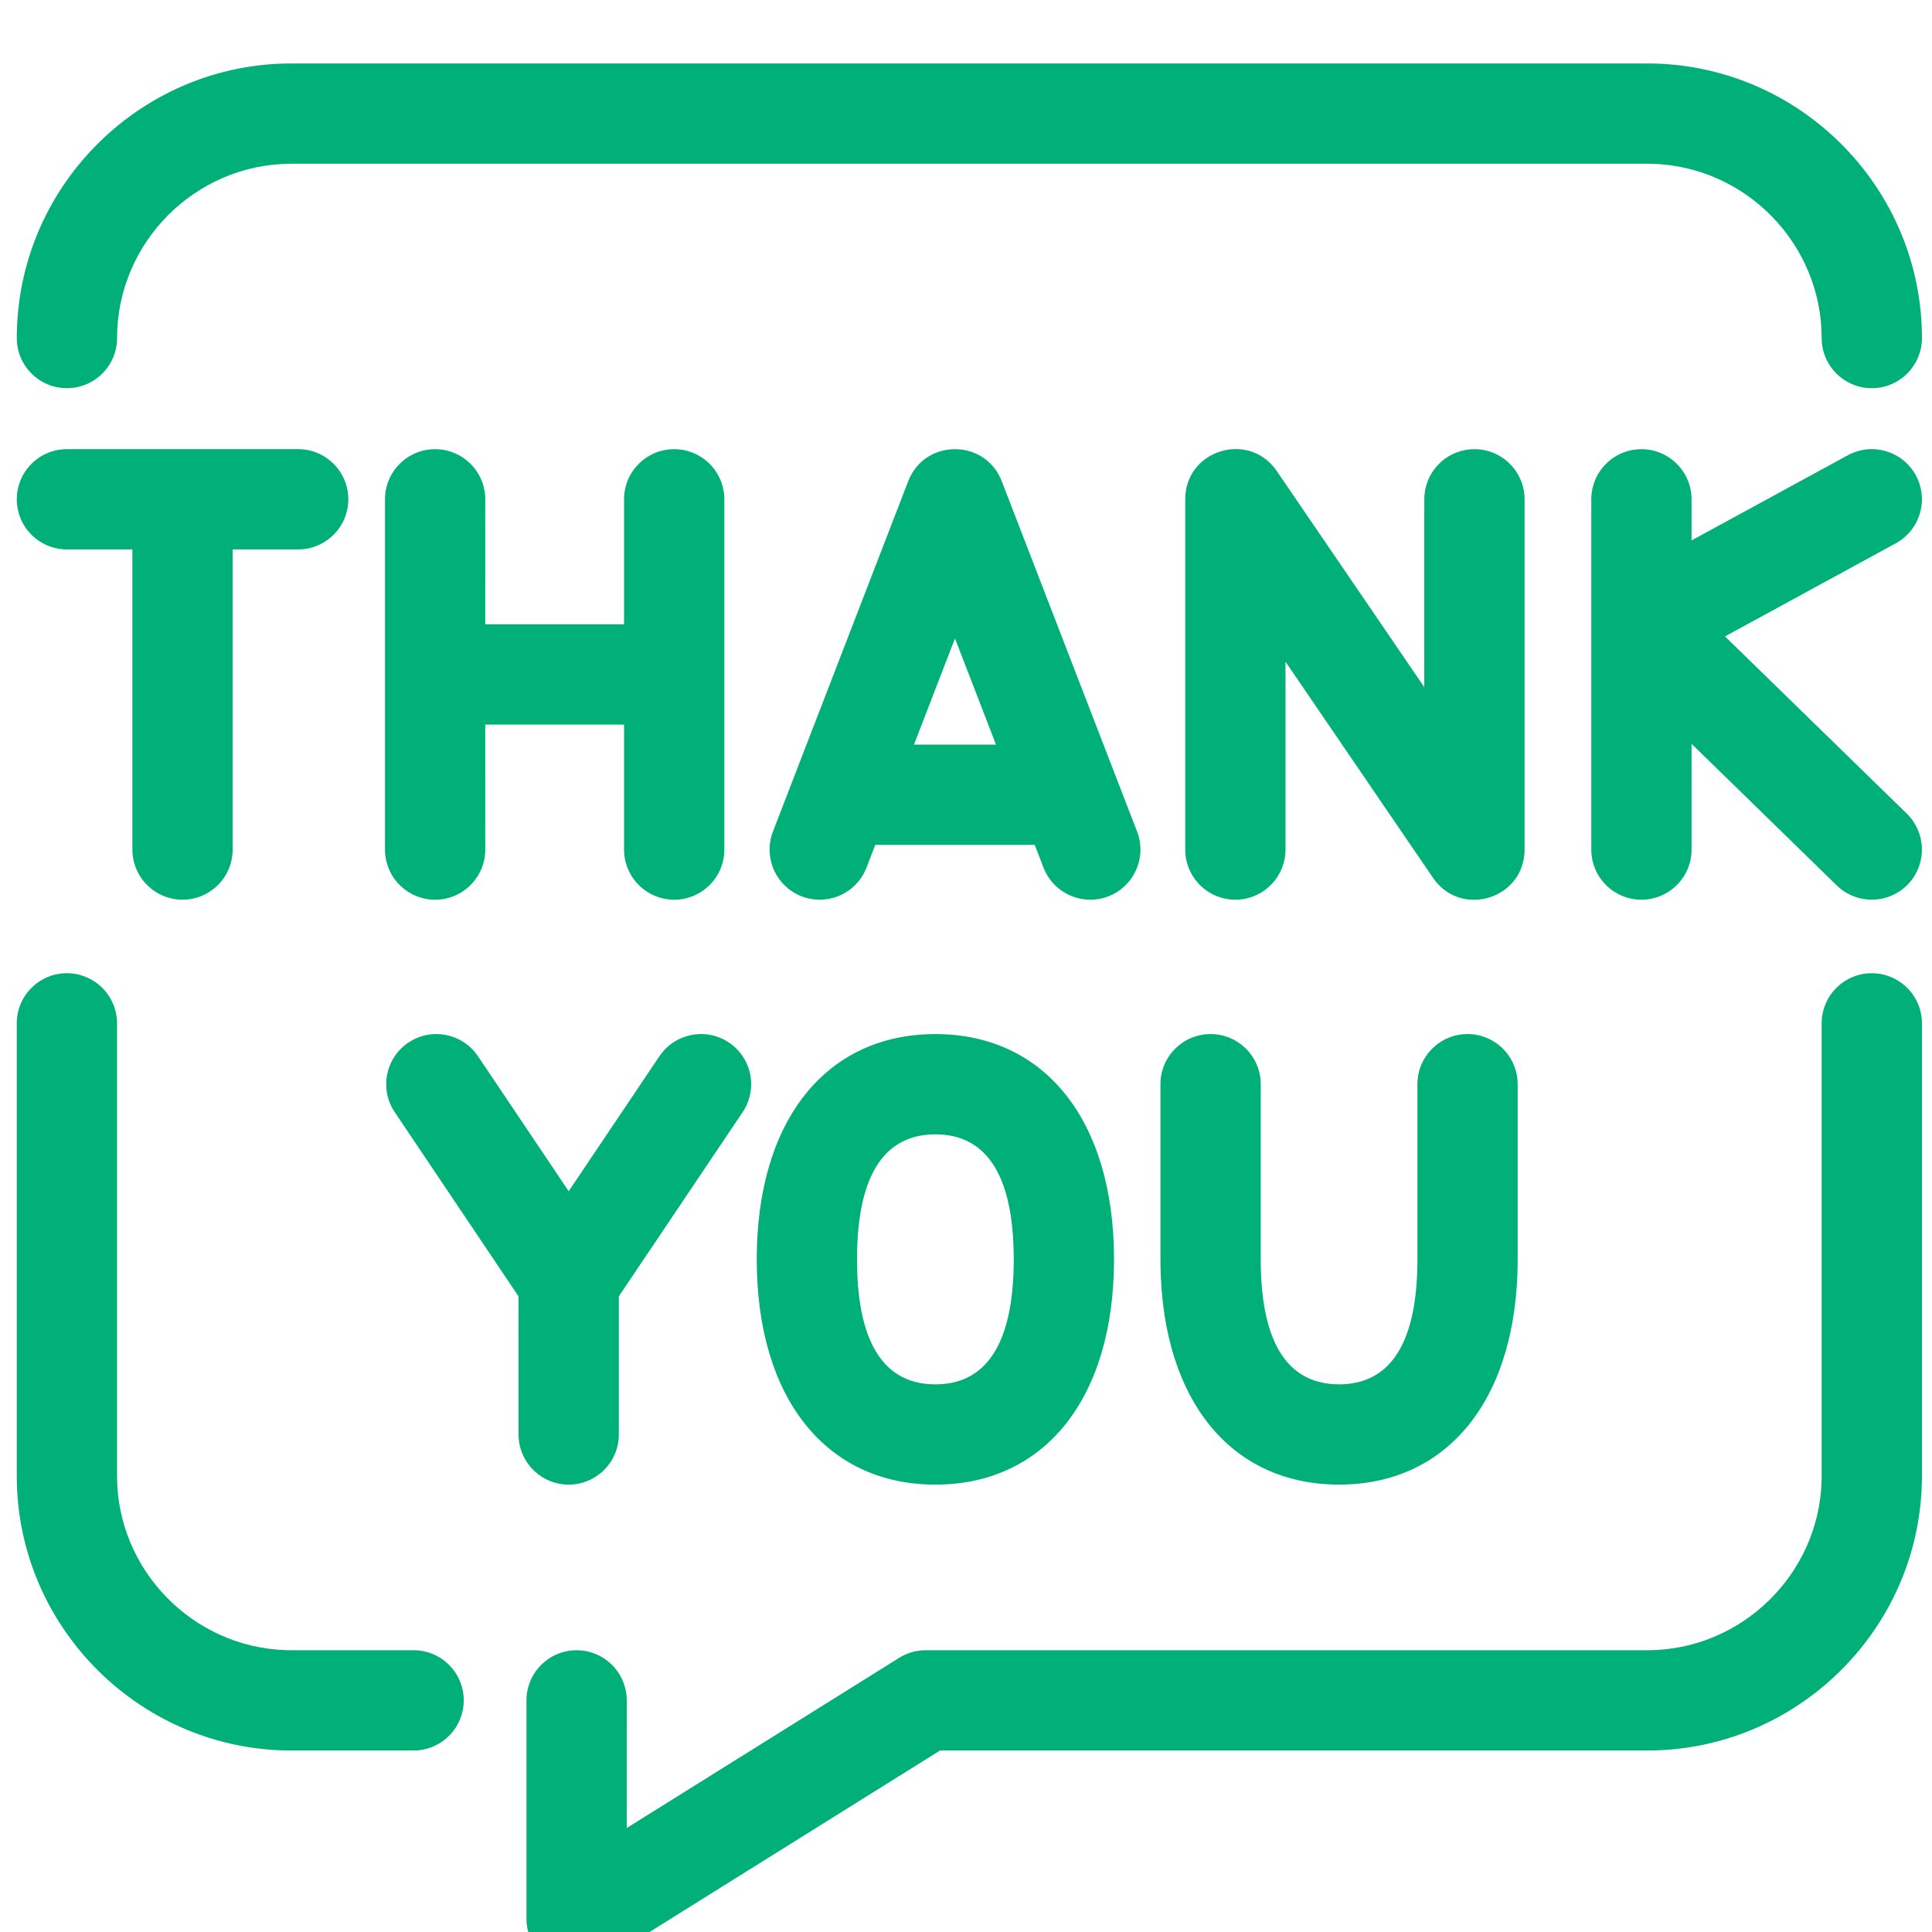 <?xml version="1.0" encoding="UTF-8"?>
<svg width="100px" height="100px" viewBox="0 0 100 100" version="1.1" xmlns="http://www.w3.org/2000/svg" xmlns:xlink="http://www.w3.org/1999/xlink">
    <!-- Generator: Sketch 63.1 (92452) - https://sketch.com -->
    <title>ThankYou</title>
    <desc>Created with Sketch.</desc>
    <g id="ThankYou" stroke="none" stroke-width="1" fill="none" fill-rule="evenodd">
        <path d="M3.463,50.373 C4.841,50.373 5.968,51.448 6.053,52.804 L6.058,52.968 L6.058,76.398 C6.058,81.264 9.981,85.271 14.819,85.412 L15.083,85.416 L21.408,85.416 C22.842,85.416 24.003,86.578 24.003,88.011 C24.003,89.389 22.929,90.517 21.572,90.601 L21.408,90.606 L15.083,90.606 C7.364,90.606 1.039,84.389 0.871,76.71 L0.868,76.398 L0.868,52.968 C0.868,51.535 2.03,50.373 3.463,50.373 Z M37.733,53.964 C38.873,54.73 39.211,56.243 38.533,57.415 L38.439,57.565 L32.029,67.1 L32.03,74.249 C32.03,75.682 30.868,76.844 29.435,76.844 C28.057,76.844 26.93,75.77 26.845,74.413 L26.84,74.249 L26.839,67.1 L20.432,57.565 C19.633,56.376 19.949,54.763 21.138,53.964 C22.278,53.198 23.807,53.456 24.636,54.526 L24.74,54.67 L29.435,61.657 L34.132,54.67 C34.932,53.481 36.544,53.165 37.733,53.964 Z M48.416,53.524 C54.035,53.524 57.661,57.947 57.661,65.184 C57.661,72.417 54.034,76.844 48.416,76.844 C42.796,76.844 39.169,72.418 39.169,65.184 C39.169,57.946 42.794,53.524 48.416,53.524 Z M75.96,53.523 C77.338,53.523 78.465,54.597 78.55,55.954 L78.555,56.118 L78.555,65.183 C78.555,72.421 74.931,76.843 69.31,76.843 C63.783,76.843 60.184,72.563 60.068,65.537 L60.065,65.183 L60.065,56.118 C60.065,54.685 61.227,53.523 62.66,53.523 C64.038,53.523 65.165,54.597 65.25,55.954 L65.255,56.118 L65.255,65.183 C65.255,69.755 66.81,71.653 69.31,71.653 C71.755,71.653 73.294,69.842 73.363,65.491 L73.365,65.183 L73.365,56.118 C73.365,54.685 74.527,53.523 75.96,53.523 Z M48.416,58.714 C45.914,58.714 44.359,60.61 44.359,65.184 C44.359,69.754 45.916,71.654 48.416,71.654 C50.914,71.654 52.471,69.753 52.471,65.184 C52.471,60.611 50.916,58.714 48.416,58.714 Z M65.989,24.248 L66.085,24.381 L73.721,35.568 L73.722,25.844 C73.722,24.466 74.796,23.338 76.153,23.254 L76.317,23.249 C77.695,23.249 78.822,24.323 78.907,25.679 L78.912,25.844 L78.912,43.974 C78.912,46.471 75.755,47.5 74.27,45.57 L74.173,45.437 L66.537,34.249 L66.537,43.974 C66.537,45.352 65.463,46.479 64.106,46.564 L63.942,46.569 C62.564,46.569 61.437,45.495 61.352,44.138 L61.347,43.974 L61.347,25.844 C61.347,23.346 64.504,22.317 65.989,24.248 Z M99.162,24.601 C99.821,25.809 99.42,27.309 98.273,28.035 L98.126,28.121 L89.286,32.94 L98.696,42.115 C99.677,43.072 99.739,44.617 98.866,45.648 L98.742,45.785 C97.785,46.766 96.24,46.828 95.209,45.956 L95.072,45.831 L87.554,38.499 L87.555,43.974 C87.555,45.407 86.393,46.569 84.96,46.569 C83.582,46.569 82.455,45.495 82.37,44.138 L82.365,43.974 L82.365,25.844 C82.365,24.41 83.527,23.249 84.96,23.249 C86.338,23.249 87.465,24.323 87.55,25.679 L87.555,25.844 L87.554,27.973 L95.642,23.564 C96.9,22.878 98.476,23.342 99.162,24.601 Z M51.778,24.738 L51.851,24.909 L58.854,43.039 C59.37,44.376 58.705,45.878 57.368,46.395 C56.084,46.89 54.649,46.297 54.079,45.066 L54.012,44.909 L53.557,43.73 L45.304,43.73 L44.849,44.909 C44.354,46.192 42.949,46.857 41.655,46.451 L41.494,46.395 C40.21,45.899 39.546,44.495 39.951,43.2 L40.008,43.039 L47.009,24.909 C47.841,22.754 50.832,22.697 51.778,24.738 Z M34.896,23.249 C36.274,23.249 37.401,24.323 37.486,25.679 L37.491,25.844 L37.491,43.974 C37.491,45.407 36.329,46.569 34.896,46.569 C33.518,46.569 32.391,45.495 32.306,44.138 L32.301,43.974 L32.301,37.503 L25.116,37.503 L25.117,43.974 C25.117,45.407 23.955,46.569 22.522,46.569 C21.144,46.569 20.017,45.495 19.932,44.138 L19.927,43.974 L19.927,25.844 C19.927,24.41 21.089,23.249 22.522,23.249 C23.9,23.249 25.027,24.323 25.112,25.679 L25.117,25.844 L25.116,32.313 L32.301,32.313 L32.301,25.844 C32.301,24.41 33.463,23.249 34.896,23.249 Z M15.434,23.248 C16.867,23.248 18.029,24.41 18.029,25.843 C18.029,27.221 16.955,28.348 15.598,28.433 L15.434,28.438 L12.042,28.437 L12.042,43.973 C12.042,45.406 10.88,46.568 9.447,46.568 C8.069,46.568 6.942,45.494 6.857,44.137 L6.852,43.973 L6.852,28.437 L3.464,28.438 C2.031,28.438 0.869,27.276 0.869,25.843 C0.869,24.465 1.943,23.337 3.3,23.253 L3.464,23.248 L15.434,23.248 Z M49.43,33.045 L47.308,38.54 L51.552,38.54 L49.43,33.045 Z M96.884,50.374 C98.262,50.374 99.389,51.448 99.474,52.804 L99.479,52.969 L99.479,76.398 C99.479,84.115 93.257,90.436 85.577,90.603 L85.265,90.606 L48.656,90.606 L31.22,101.5 C29.538,102.551 27.37,101.403 27.255,99.463 L27.25,99.3 L27.25,88.011 C27.25,86.578 28.412,85.416 29.845,85.416 C31.223,85.416 32.35,86.491 32.435,87.847 L32.44,88.011 L32.439,94.618 L46.538,85.811 C46.891,85.59 47.292,85.458 47.705,85.425 L47.913,85.416 L85.265,85.416 C90.134,85.416 94.143,81.496 94.285,76.663 L94.289,76.398 L94.289,52.969 C94.289,51.535 95.451,50.374 96.884,50.374 Z M85.265,3.285 C93.089,3.285 99.479,9.673 99.479,17.497 C99.479,18.93 98.317,20.092 96.884,20.092 C95.451,20.092 94.289,18.93 94.289,17.497 C94.289,12.628 90.367,8.62 85.53,8.479 L85.265,8.475 L15.083,8.475 C10.125,8.475 6.059,12.539 6.059,17.497 C6.059,18.93 4.897,20.092 3.464,20.092 C2.031,20.092 0.869,18.93 0.869,17.497 C0.869,9.777 7.09,3.455 14.77,3.288 L15.083,3.285 L85.265,3.285 Z" fill="#00B077"></path>
    </g>
</svg>